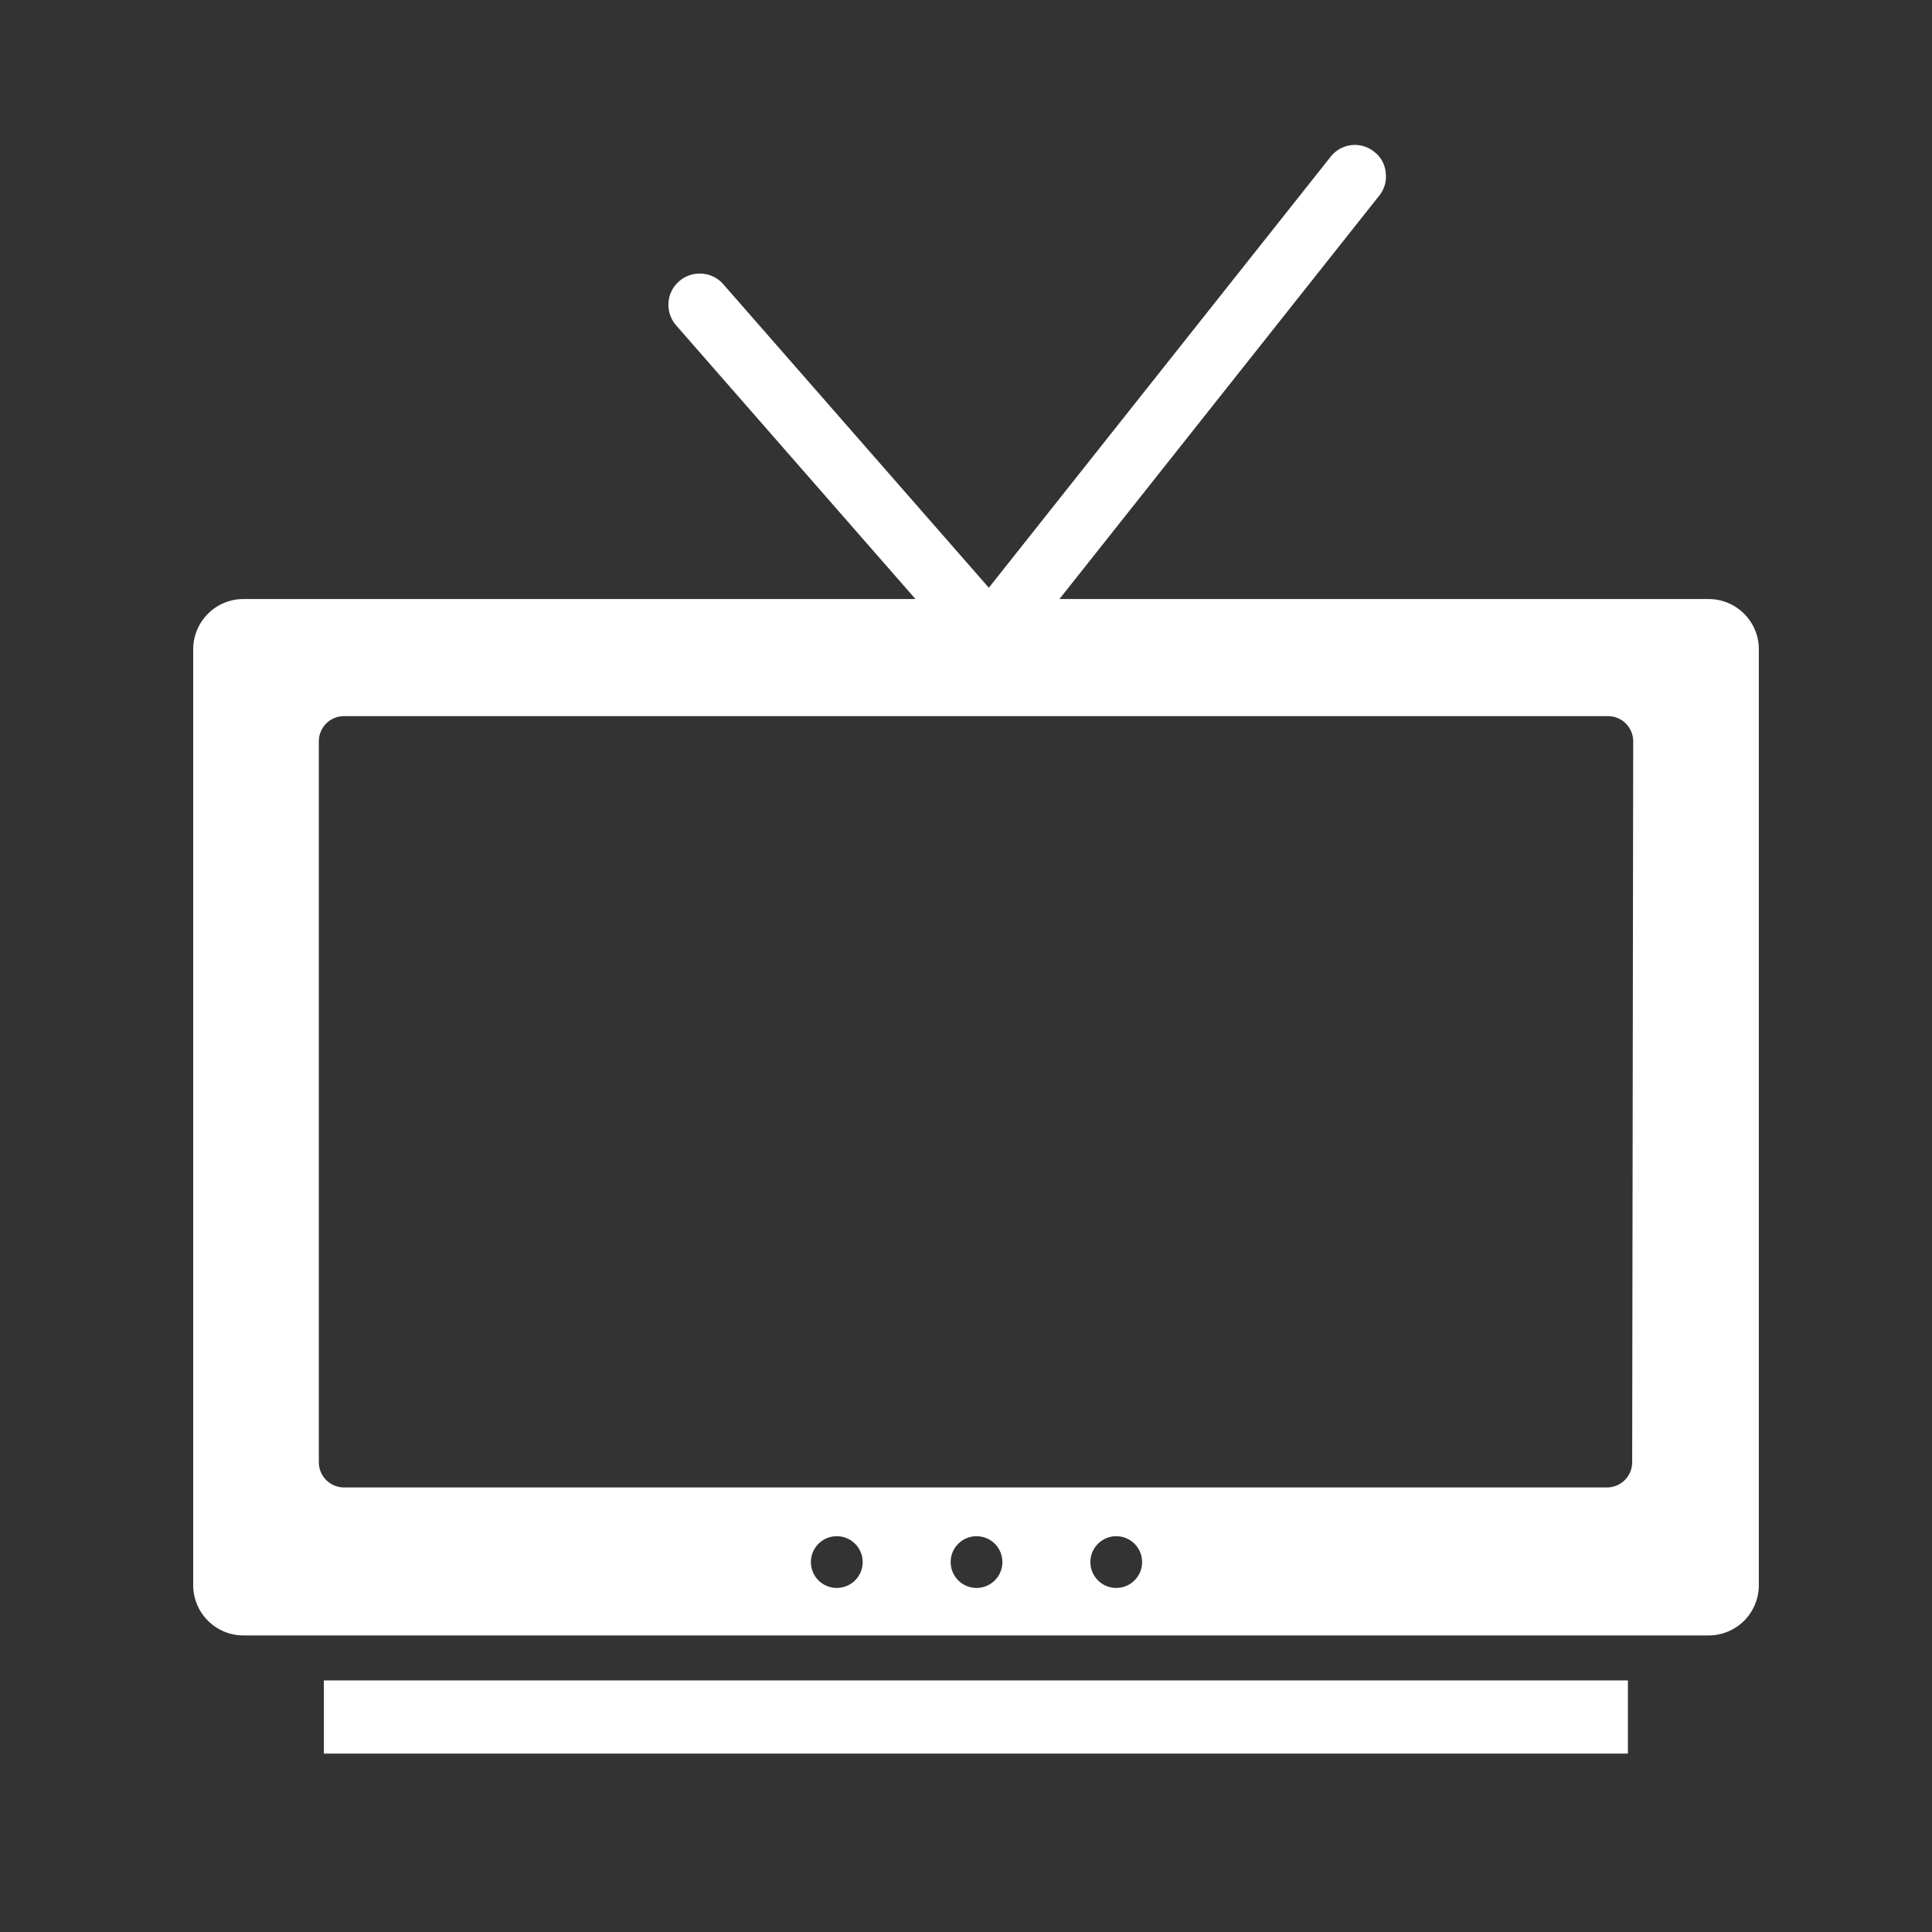<svg width="38" height="38" viewBox="0 0 38 38" fill="none" xmlns="http://www.w3.org/2000/svg">
<rect x="0" y="0" width="38" height="38" fill="#333333" stroke="none"/>
<path d="M33.606 11.782H20.838L27.131 3.844C27.234 3.715 27.279 3.548 27.254 3.385C27.238 3.225 27.155 3.08 27.027 2.984C26.901 2.882 26.739 2.836 26.578 2.854C26.418 2.873 26.271 2.955 26.172 3.083L19.449 11.56L14.225 5.589C14.108 5.454 13.938 5.378 13.76 5.381C13.611 5.381 13.466 5.435 13.354 5.535C13.102 5.757 13.076 6.14 13.295 6.395L18.006 11.782H4.789C4.526 11.782 4.275 11.886 4.09 12.072C3.904 12.258 3.8 12.509 3.8 12.771V31.179C3.8 31.441 3.904 31.692 4.09 31.878C4.275 32.063 4.526 32.167 4.789 32.167H33.606C33.868 32.167 34.12 32.063 34.305 31.878C34.49 31.692 34.594 31.441 34.594 31.179V12.791C34.6 12.525 34.498 12.269 34.312 12.079C34.126 11.889 33.871 11.782 33.606 11.782L33.606 11.782ZM16.458 31.233C16.177 31.233 15.949 31.005 15.949 30.724C15.949 30.443 16.177 30.215 16.458 30.215C16.74 30.215 16.968 30.443 16.968 30.724C16.968 31.005 16.74 31.233 16.458 31.233ZM19.207 31.233C18.926 31.233 18.698 31.005 18.698 30.724C18.698 30.443 18.926 30.215 19.207 30.215C19.488 30.215 19.716 30.443 19.716 30.724C19.716 31.005 19.488 31.233 19.207 31.233ZM21.955 31.233C21.674 31.233 21.446 31.005 21.446 30.724C21.446 30.443 21.674 30.215 21.955 30.215C22.236 30.215 22.464 30.443 22.464 30.724C22.464 31.005 22.236 31.233 21.955 31.233ZM32.103 28.761H32.103C32.103 28.892 32.051 29.018 31.958 29.111C31.866 29.203 31.74 29.256 31.609 29.256H6.766C6.493 29.256 6.271 29.035 6.271 28.761V14.58C6.271 14.307 6.493 14.085 6.766 14.085H31.628C31.759 14.085 31.885 14.138 31.978 14.23C32.071 14.323 32.123 14.449 32.123 14.58L32.103 28.761Z" fill="white"/>
<path d="M6.37 33.052H32.019V34.491H6.37V33.052Z" fill="white"/>
</svg>
